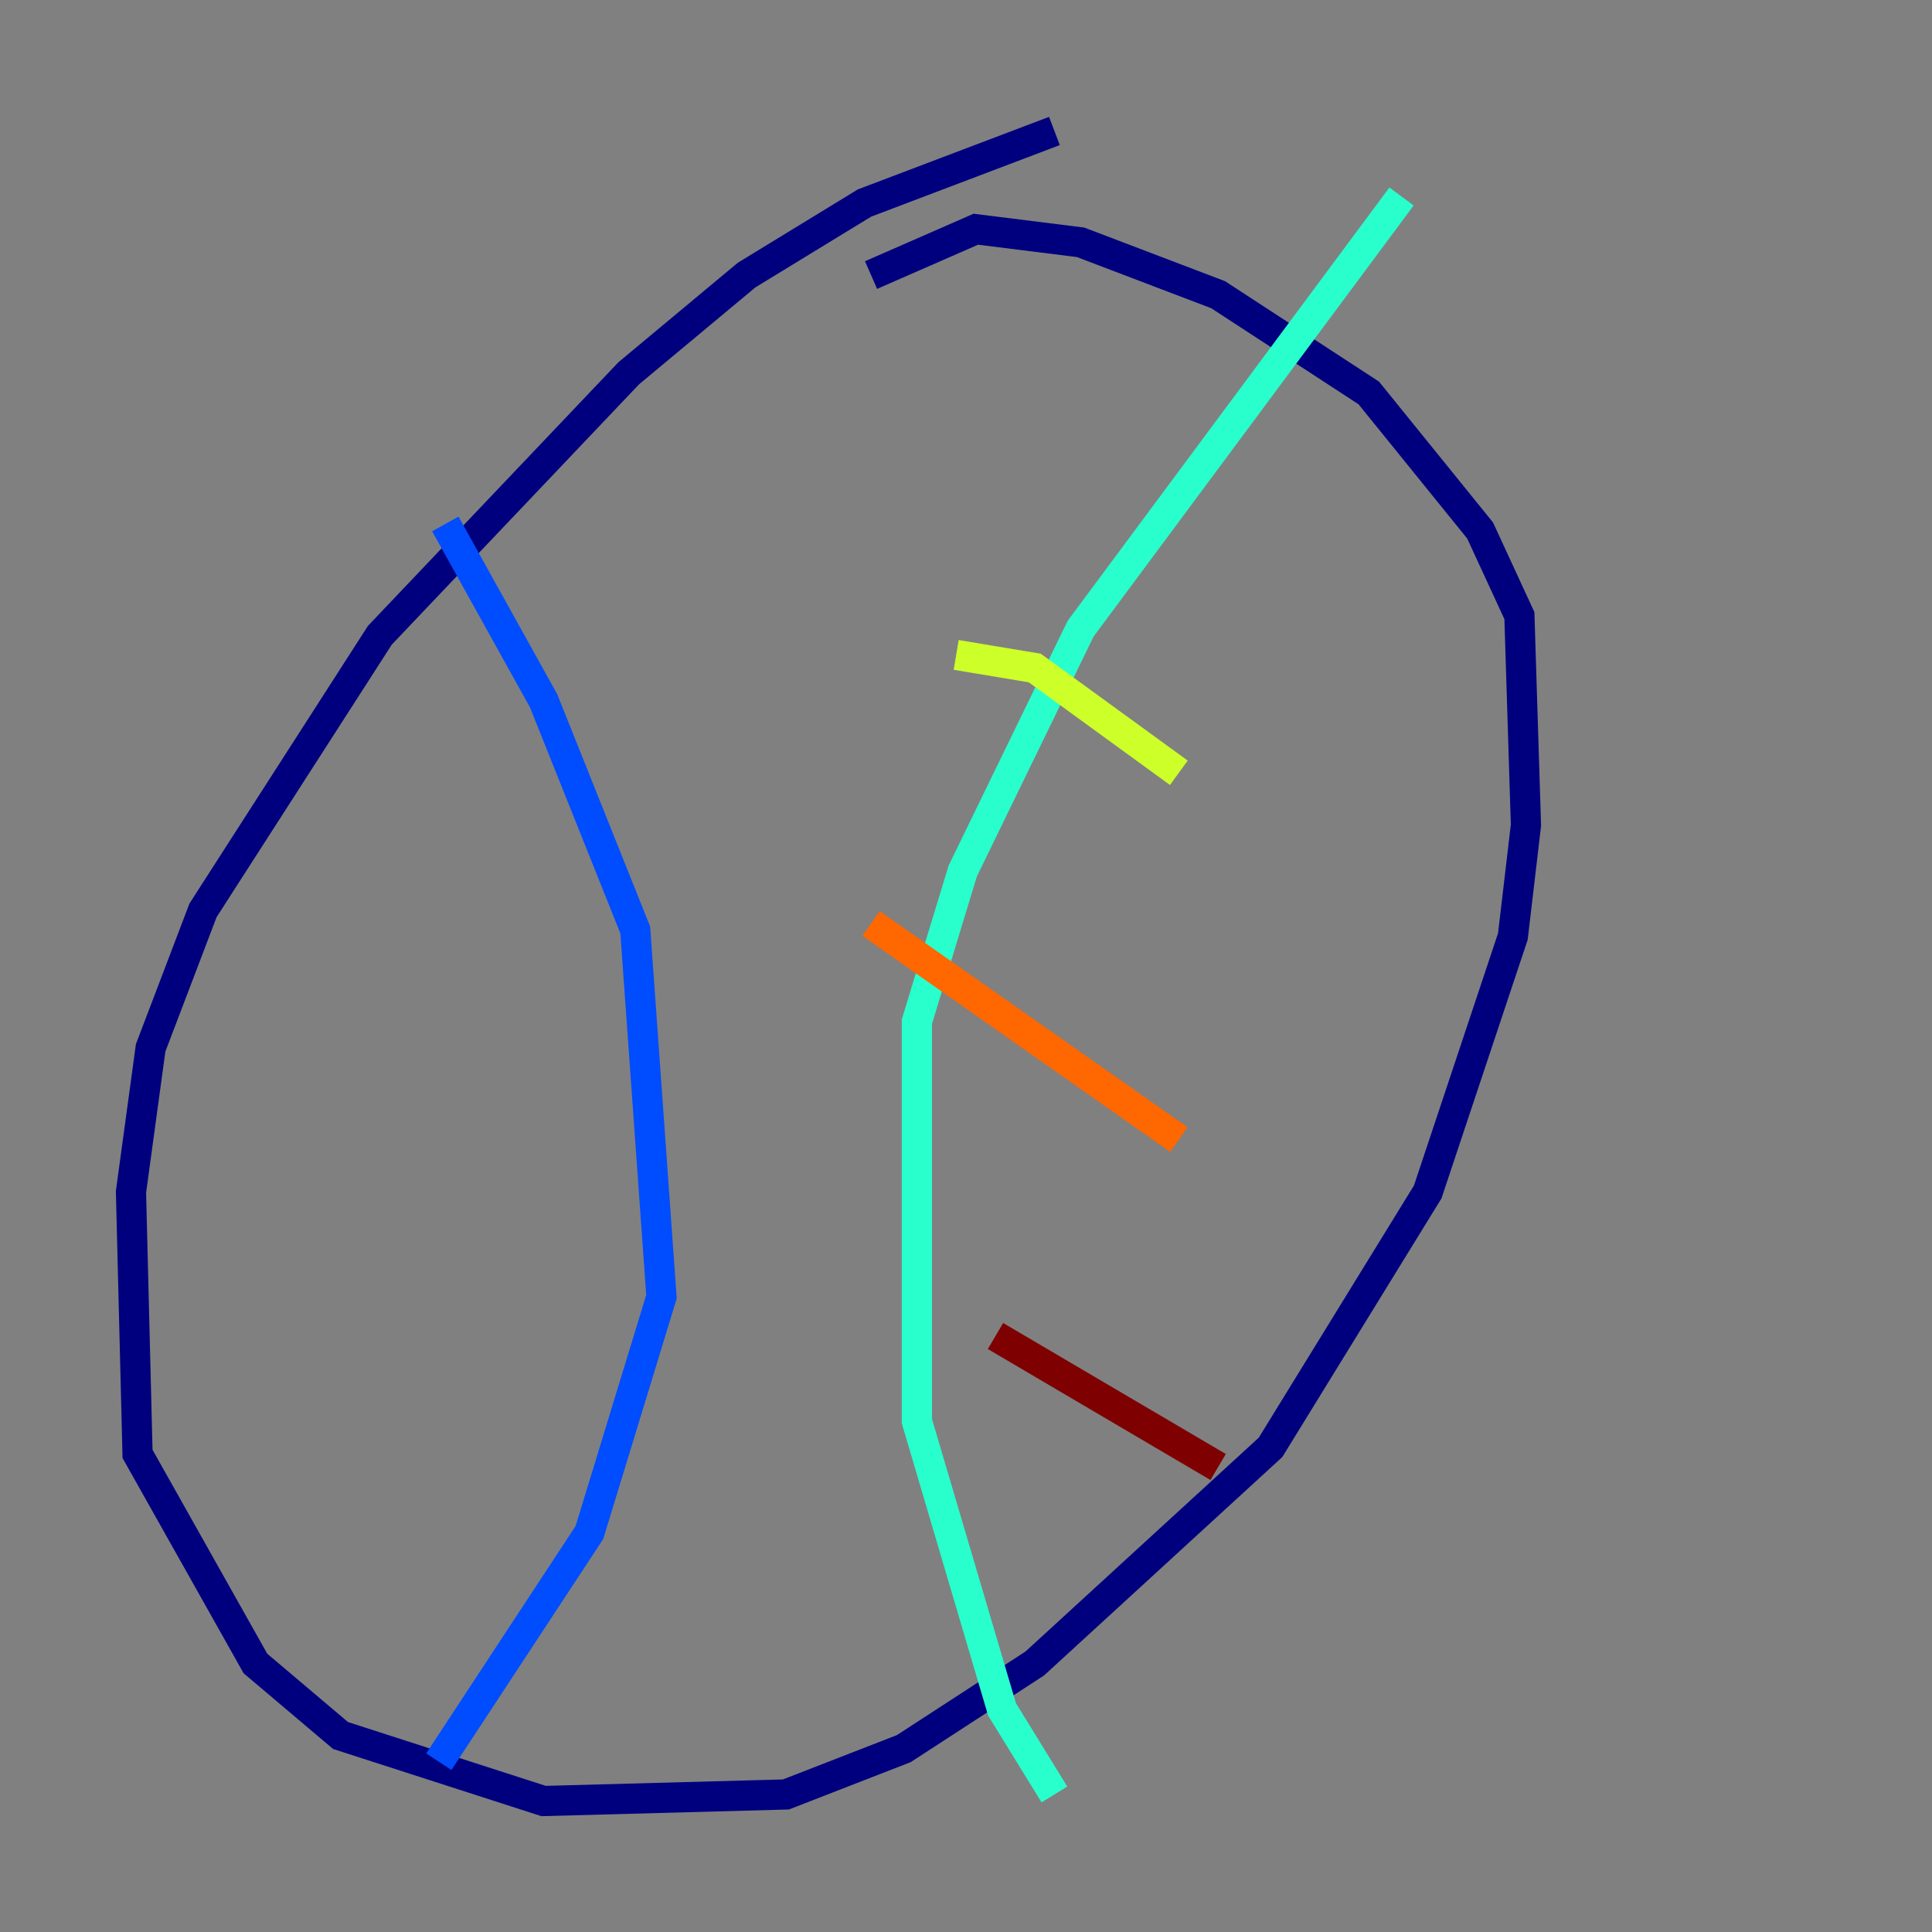 <?xml version="1.0" encoding="utf-8" ?>
<svg baseProfile="tiny" height="128" version="1.2" viewBox="0,0,128,128" width="128" xmlns="http://www.w3.org/2000/svg" xmlns:ev="http://www.w3.org/2001/xml-events" xmlns:xlink="http://www.w3.org/1999/xlink"><rect x="0" y="0" width="128" height="128" fill="#808080" stroke="none"/><defs /><polyline fill="none" points="69.858,8.678 57.275,13.451 49.464,18.224 41.654,24.732 25.166,42.088 13.451,60.312 9.98,69.424 8.678,78.969 9.112,96.325 16.922,110.21 22.563,114.983 36.014,119.322 52.068,118.888 59.878,115.851 68.556,110.21 84.176,95.891 94.59,78.969 100.231,62.047 101.098,54.671 100.664,40.786 98.061,35.146 90.685,26.034 80.705,19.525 71.593,16.054 64.651,15.186 57.709,18.224" stroke="#00007f" stroke-width="2" /><polyline fill="none" points="29.505,34.712 36.014,46.427 42.088,61.614 43.824,85.912 39.051,101.532 29.071,116.719" stroke="#004cff" stroke-width="2" /><polyline fill="none" points="92.854,13.017 71.593,41.654 63.783,57.709 60.746,67.688 60.746,94.156 66.386,113.248 69.858,118.888" stroke="#29ffcd" stroke-width="2" /><polyline fill="none" points="63.349,43.39 68.556,44.258 78.102,51.2" stroke="#cdff29" stroke-width="2" /><polyline fill="none" points="57.709,61.18 78.102,75.498" stroke="#ff6700" stroke-width="2" /><polyline fill="none" points="65.953,88.515 80.705,97.193" stroke="#7f0000" stroke-width="2" /></svg>